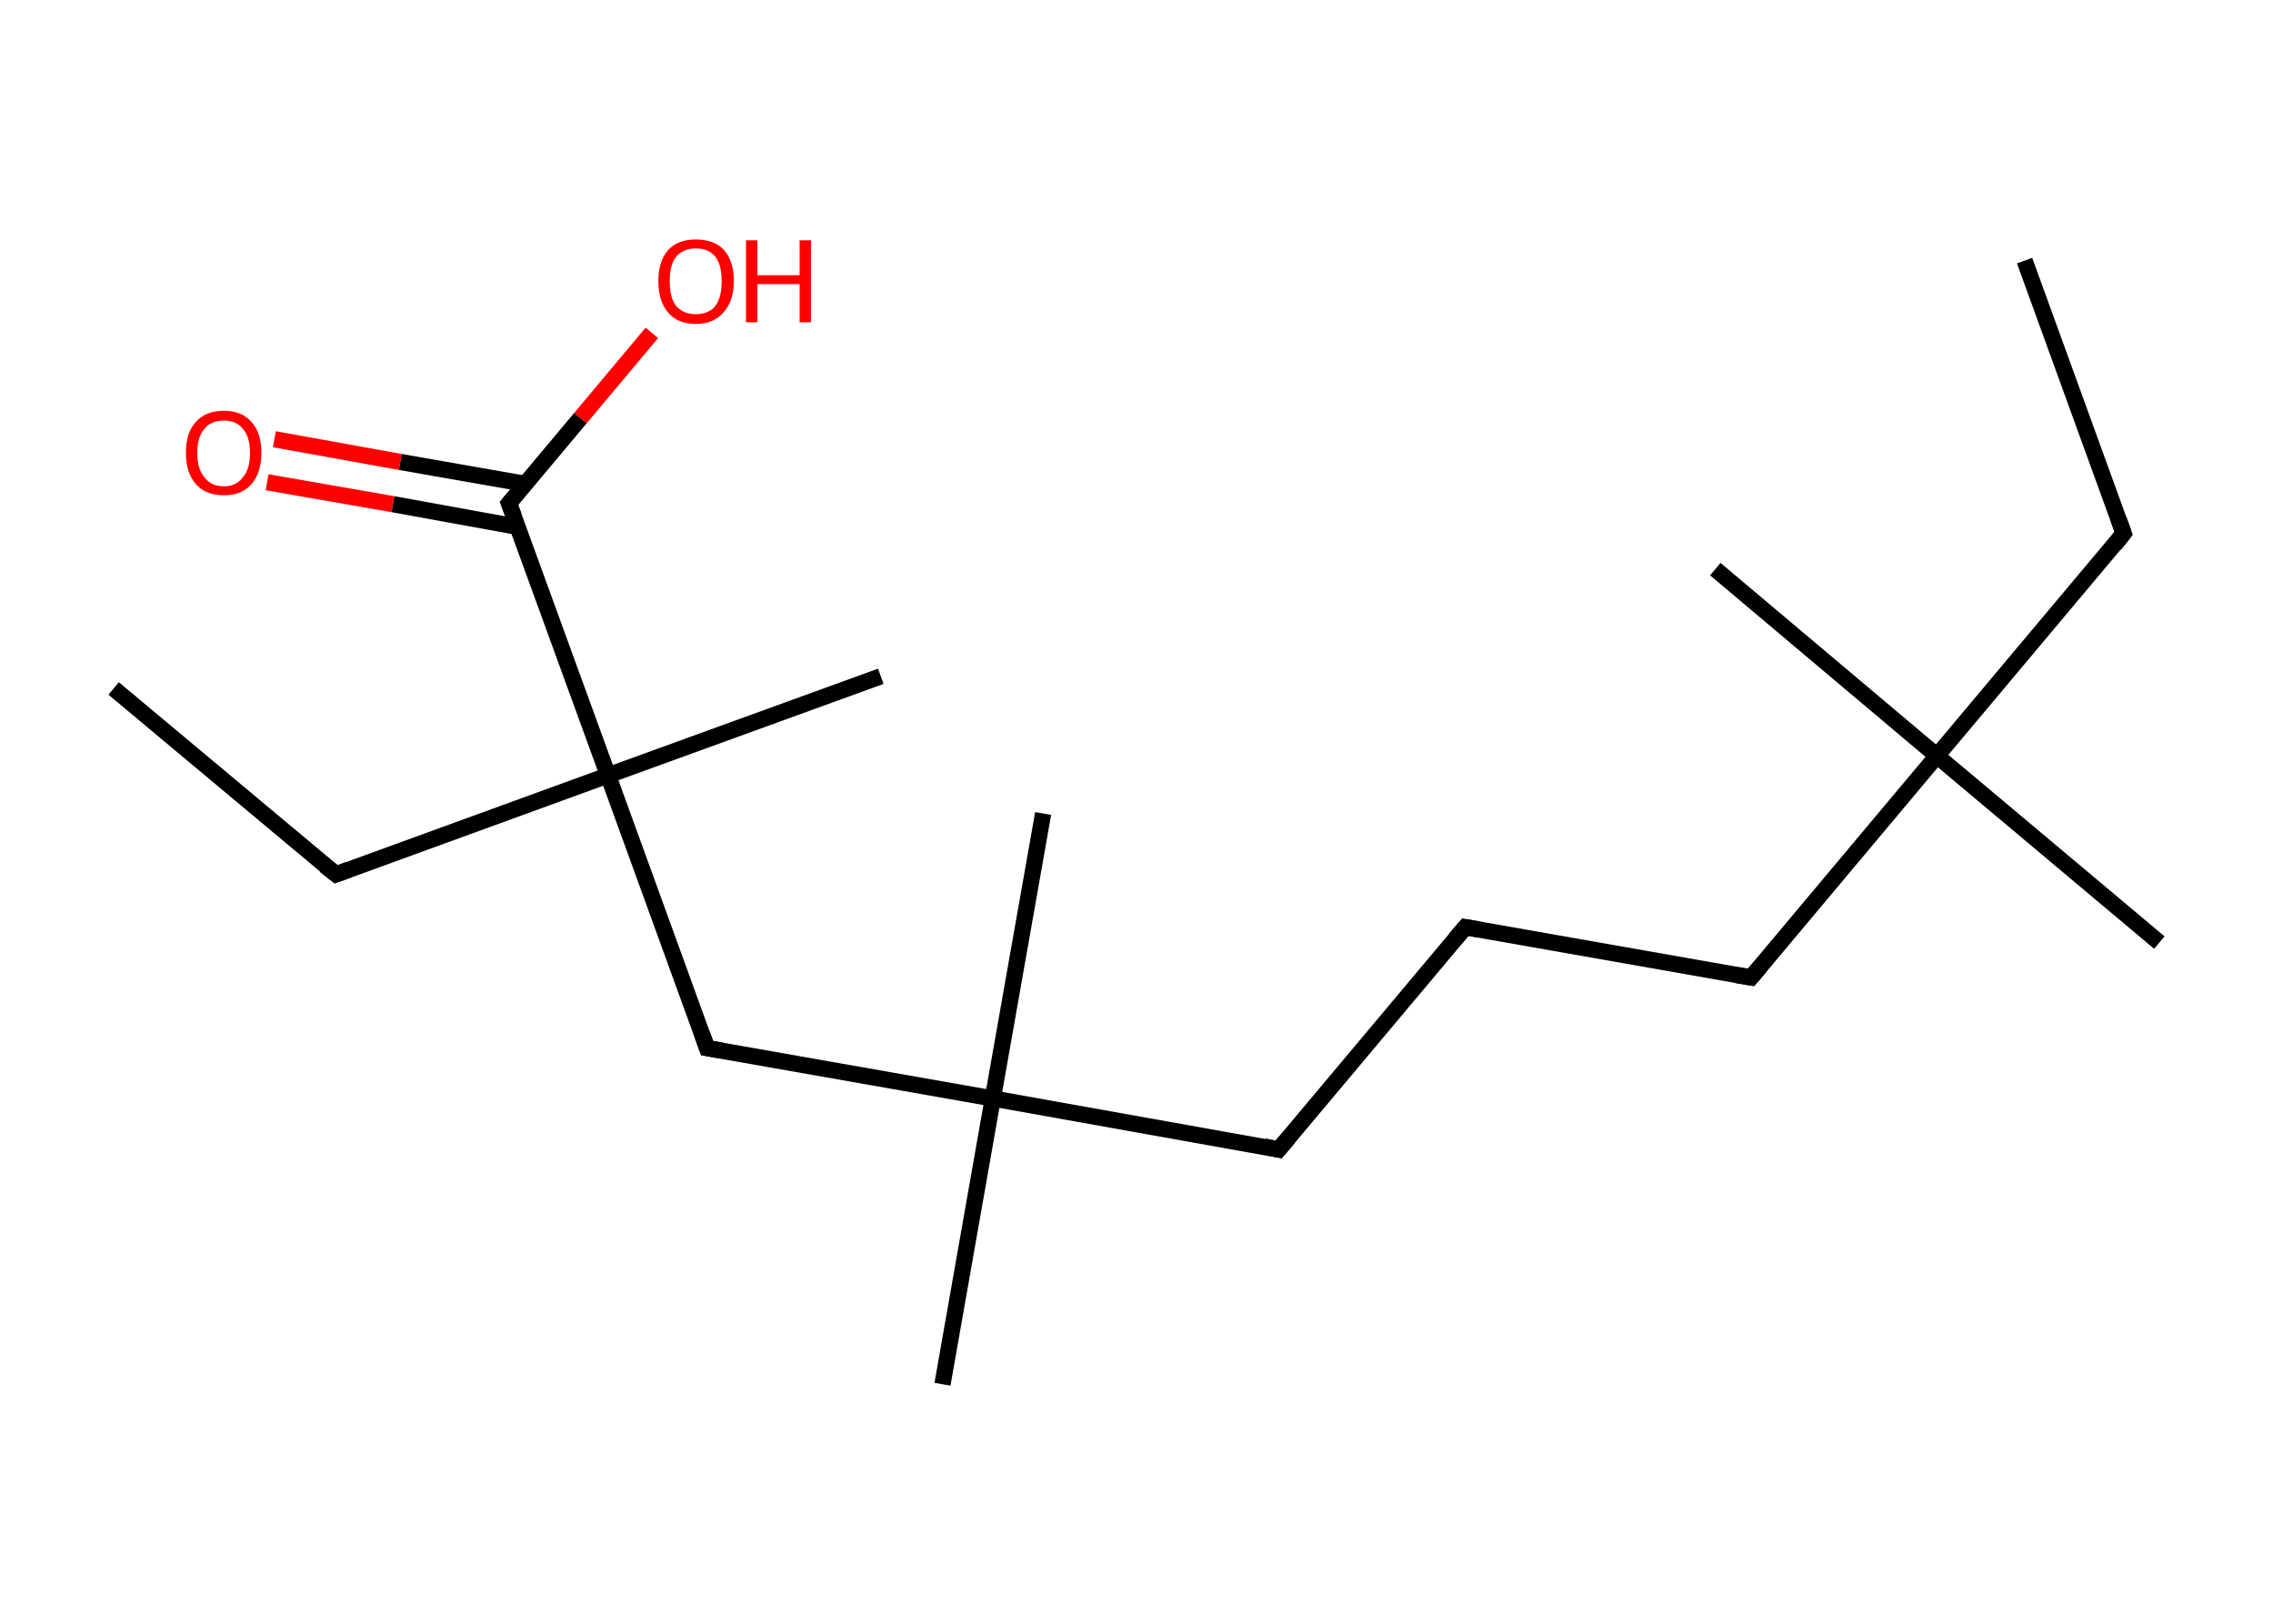 <?xml version='1.0' encoding='ASCII' standalone='yes'?>
<svg xmlns="http://www.w3.org/2000/svg" xmlns:rdkit="http://www.rdkit.org/xml" xmlns:xlink="http://www.w3.org/1999/xlink" version="1.1" baseProfile="full" xml:space="preserve" width="280px" height="200px" viewBox="0 0 280 200">
<!-- END OF HEADER -->
<rect style="opacity:1.0;fill:#FFFFFF;stroke:none" width="280.0" height="200.0" x="0.0" y="0.0"> </rect>
<path class="bond-0 atom-0 atom-1" d="M 249.4,32.1 L 261.6,65.7" style="fill:none;fill-rule:evenodd;stroke:#000000;stroke-width:2.0px;stroke-linecap:butt;stroke-linejoin:miter;stroke-opacity:1"/>
<path class="bond-1 atom-1 atom-2" d="M 261.6,65.7 L 238.6,93.1" style="fill:none;fill-rule:evenodd;stroke:#000000;stroke-width:2.0px;stroke-linecap:butt;stroke-linejoin:miter;stroke-opacity:1"/>
<path class="bond-2 atom-2 atom-3" d="M 238.6,93.1 L 211.3,70.1" style="fill:none;fill-rule:evenodd;stroke:#000000;stroke-width:2.0px;stroke-linecap:butt;stroke-linejoin:miter;stroke-opacity:1"/>
<path class="bond-3 atom-2 atom-4" d="M 238.6,93.1 L 266.0,116.1" style="fill:none;fill-rule:evenodd;stroke:#000000;stroke-width:2.0px;stroke-linecap:butt;stroke-linejoin:miter;stroke-opacity:1"/>
<path class="bond-4 atom-2 atom-5" d="M 238.6,93.1 L 215.7,120.4" style="fill:none;fill-rule:evenodd;stroke:#000000;stroke-width:2.0px;stroke-linecap:butt;stroke-linejoin:miter;stroke-opacity:1"/>
<path class="bond-5 atom-5 atom-6" d="M 215.7,120.4 L 180.5,114.2" style="fill:none;fill-rule:evenodd;stroke:#000000;stroke-width:2.0px;stroke-linecap:butt;stroke-linejoin:miter;stroke-opacity:1"/>
<path class="bond-6 atom-6 atom-7" d="M 180.5,114.2 L 157.5,141.6" style="fill:none;fill-rule:evenodd;stroke:#000000;stroke-width:2.0px;stroke-linecap:butt;stroke-linejoin:miter;stroke-opacity:1"/>
<path class="bond-7 atom-7 atom-8" d="M 157.5,141.6 L 122.3,135.3" style="fill:none;fill-rule:evenodd;stroke:#000000;stroke-width:2.0px;stroke-linecap:butt;stroke-linejoin:miter;stroke-opacity:1"/>
<path class="bond-8 atom-8 atom-9" d="M 122.3,135.3 L 128.5,100.2" style="fill:none;fill-rule:evenodd;stroke:#000000;stroke-width:2.0px;stroke-linecap:butt;stroke-linejoin:miter;stroke-opacity:1"/>
<path class="bond-9 atom-8 atom-10" d="M 122.3,135.3 L 116.1,170.5" style="fill:none;fill-rule:evenodd;stroke:#000000;stroke-width:2.0px;stroke-linecap:butt;stroke-linejoin:miter;stroke-opacity:1"/>
<path class="bond-10 atom-8 atom-11" d="M 122.3,135.3 L 87.1,129.1" style="fill:none;fill-rule:evenodd;stroke:#000000;stroke-width:2.0px;stroke-linecap:butt;stroke-linejoin:miter;stroke-opacity:1"/>
<path class="bond-11 atom-11 atom-12" d="M 87.1,129.1 L 74.9,95.5" style="fill:none;fill-rule:evenodd;stroke:#000000;stroke-width:2.0px;stroke-linecap:butt;stroke-linejoin:miter;stroke-opacity:1"/>
<path class="bond-12 atom-12 atom-13" d="M 74.9,95.5 L 108.5,83.3" style="fill:none;fill-rule:evenodd;stroke:#000000;stroke-width:2.0px;stroke-linecap:butt;stroke-linejoin:miter;stroke-opacity:1"/>
<path class="bond-13 atom-12 atom-14" d="M 74.9,95.5 L 41.4,107.7" style="fill:none;fill-rule:evenodd;stroke:#000000;stroke-width:2.0px;stroke-linecap:butt;stroke-linejoin:miter;stroke-opacity:1"/>
<path class="bond-14 atom-14 atom-15" d="M 41.4,107.7 L 14.0,84.8" style="fill:none;fill-rule:evenodd;stroke:#000000;stroke-width:2.0px;stroke-linecap:butt;stroke-linejoin:miter;stroke-opacity:1"/>
<path class="bond-15 atom-12 atom-16" d="M 74.9,95.5 L 62.7,62.0" style="fill:none;fill-rule:evenodd;stroke:#000000;stroke-width:2.0px;stroke-linecap:butt;stroke-linejoin:miter;stroke-opacity:1"/>
<path class="bond-16 atom-16 atom-17" d="M 64.7,59.6 L 49.3,56.9" style="fill:none;fill-rule:evenodd;stroke:#000000;stroke-width:2.0px;stroke-linecap:butt;stroke-linejoin:miter;stroke-opacity:1"/>
<path class="bond-16 atom-16 atom-17" d="M 49.3,56.9 L 33.8,54.1" style="fill:none;fill-rule:evenodd;stroke:#FF0000;stroke-width:2.0px;stroke-linecap:butt;stroke-linejoin:miter;stroke-opacity:1"/>
<path class="bond-16 atom-16 atom-17" d="M 63.8,64.9 L 48.4,62.1" style="fill:none;fill-rule:evenodd;stroke:#000000;stroke-width:2.0px;stroke-linecap:butt;stroke-linejoin:miter;stroke-opacity:1"/>
<path class="bond-16 atom-16 atom-17" d="M 48.4,62.1 L 32.9,59.4" style="fill:none;fill-rule:evenodd;stroke:#FF0000;stroke-width:2.0px;stroke-linecap:butt;stroke-linejoin:miter;stroke-opacity:1"/>
<path class="bond-17 atom-16 atom-18" d="M 62.7,62.0 L 71.5,51.5" style="fill:none;fill-rule:evenodd;stroke:#000000;stroke-width:2.0px;stroke-linecap:butt;stroke-linejoin:miter;stroke-opacity:1"/>
<path class="bond-17 atom-16 atom-18" d="M 71.5,51.5 L 80.3,41.0" style="fill:none;fill-rule:evenodd;stroke:#FF0000;stroke-width:2.0px;stroke-linecap:butt;stroke-linejoin:miter;stroke-opacity:1"/>
<path d="M 261.0,64.0 L 261.6,65.7 L 260.5,67.1" style="fill:none;stroke:#000000;stroke-width:2.0px;stroke-linecap:butt;stroke-linejoin:miter;stroke-opacity:1;"/>
<path d="M 216.8,119.1 L 215.7,120.4 L 213.9,120.1" style="fill:none;stroke:#000000;stroke-width:2.0px;stroke-linecap:butt;stroke-linejoin:miter;stroke-opacity:1;"/>
<path d="M 182.2,114.5 L 180.5,114.2 L 179.3,115.6" style="fill:none;stroke:#000000;stroke-width:2.0px;stroke-linecap:butt;stroke-linejoin:miter;stroke-opacity:1;"/>
<path d="M 158.7,140.2 L 157.5,141.6 L 155.7,141.2" style="fill:none;stroke:#000000;stroke-width:2.0px;stroke-linecap:butt;stroke-linejoin:miter;stroke-opacity:1;"/>
<path d="M 88.9,129.4 L 87.1,129.1 L 86.5,127.4" style="fill:none;stroke:#000000;stroke-width:2.0px;stroke-linecap:butt;stroke-linejoin:miter;stroke-opacity:1;"/>
<path d="M 43.0,107.1 L 41.4,107.7 L 40.0,106.6" style="fill:none;stroke:#000000;stroke-width:2.0px;stroke-linecap:butt;stroke-linejoin:miter;stroke-opacity:1;"/>
<path d="M 63.3,63.6 L 62.7,62.0 L 63.2,61.4" style="fill:none;stroke:#000000;stroke-width:2.0px;stroke-linecap:butt;stroke-linejoin:miter;stroke-opacity:1;"/>
<path class="atom-17" d="M 22.9 55.8 Q 22.9 53.3, 24.1 52.0 Q 25.3 50.6, 27.6 50.6 Q 29.8 50.6, 31.0 52.0 Q 32.2 53.3, 32.2 55.8 Q 32.2 58.2, 31.0 59.6 Q 29.8 61.0, 27.6 61.0 Q 25.3 61.0, 24.1 59.6 Q 22.9 58.2, 22.9 55.8 M 27.6 59.9 Q 29.1 59.9, 29.9 58.8 Q 30.8 57.8, 30.8 55.8 Q 30.8 53.8, 29.9 52.8 Q 29.1 51.8, 27.6 51.8 Q 26.0 51.8, 25.2 52.8 Q 24.3 53.8, 24.3 55.8 Q 24.3 57.8, 25.2 58.8 Q 26.0 59.9, 27.6 59.9 " fill="#FF0000"/>
<path class="atom-18" d="M 81.1 34.6 Q 81.1 32.2, 82.3 30.8 Q 83.5 29.5, 85.7 29.5 Q 88.0 29.5, 89.2 30.8 Q 90.4 32.2, 90.4 34.6 Q 90.4 37.1, 89.1 38.5 Q 87.9 39.9, 85.7 39.9 Q 83.5 39.9, 82.3 38.5 Q 81.1 37.1, 81.1 34.6 M 85.7 38.7 Q 87.3 38.7, 88.1 37.7 Q 88.9 36.7, 88.9 34.6 Q 88.9 32.6, 88.1 31.6 Q 87.3 30.6, 85.7 30.6 Q 84.2 30.6, 83.3 31.6 Q 82.5 32.6, 82.5 34.6 Q 82.5 36.7, 83.3 37.7 Q 84.2 38.7, 85.7 38.7 " fill="#FF0000"/>
<path class="atom-18" d="M 91.9 29.6 L 93.3 29.6 L 93.3 33.9 L 98.5 33.9 L 98.5 29.6 L 99.9 29.6 L 99.9 39.7 L 98.5 39.7 L 98.5 35.0 L 93.3 35.0 L 93.3 39.7 L 91.9 39.7 L 91.9 29.6 " fill="#FF0000"/>
</svg>
